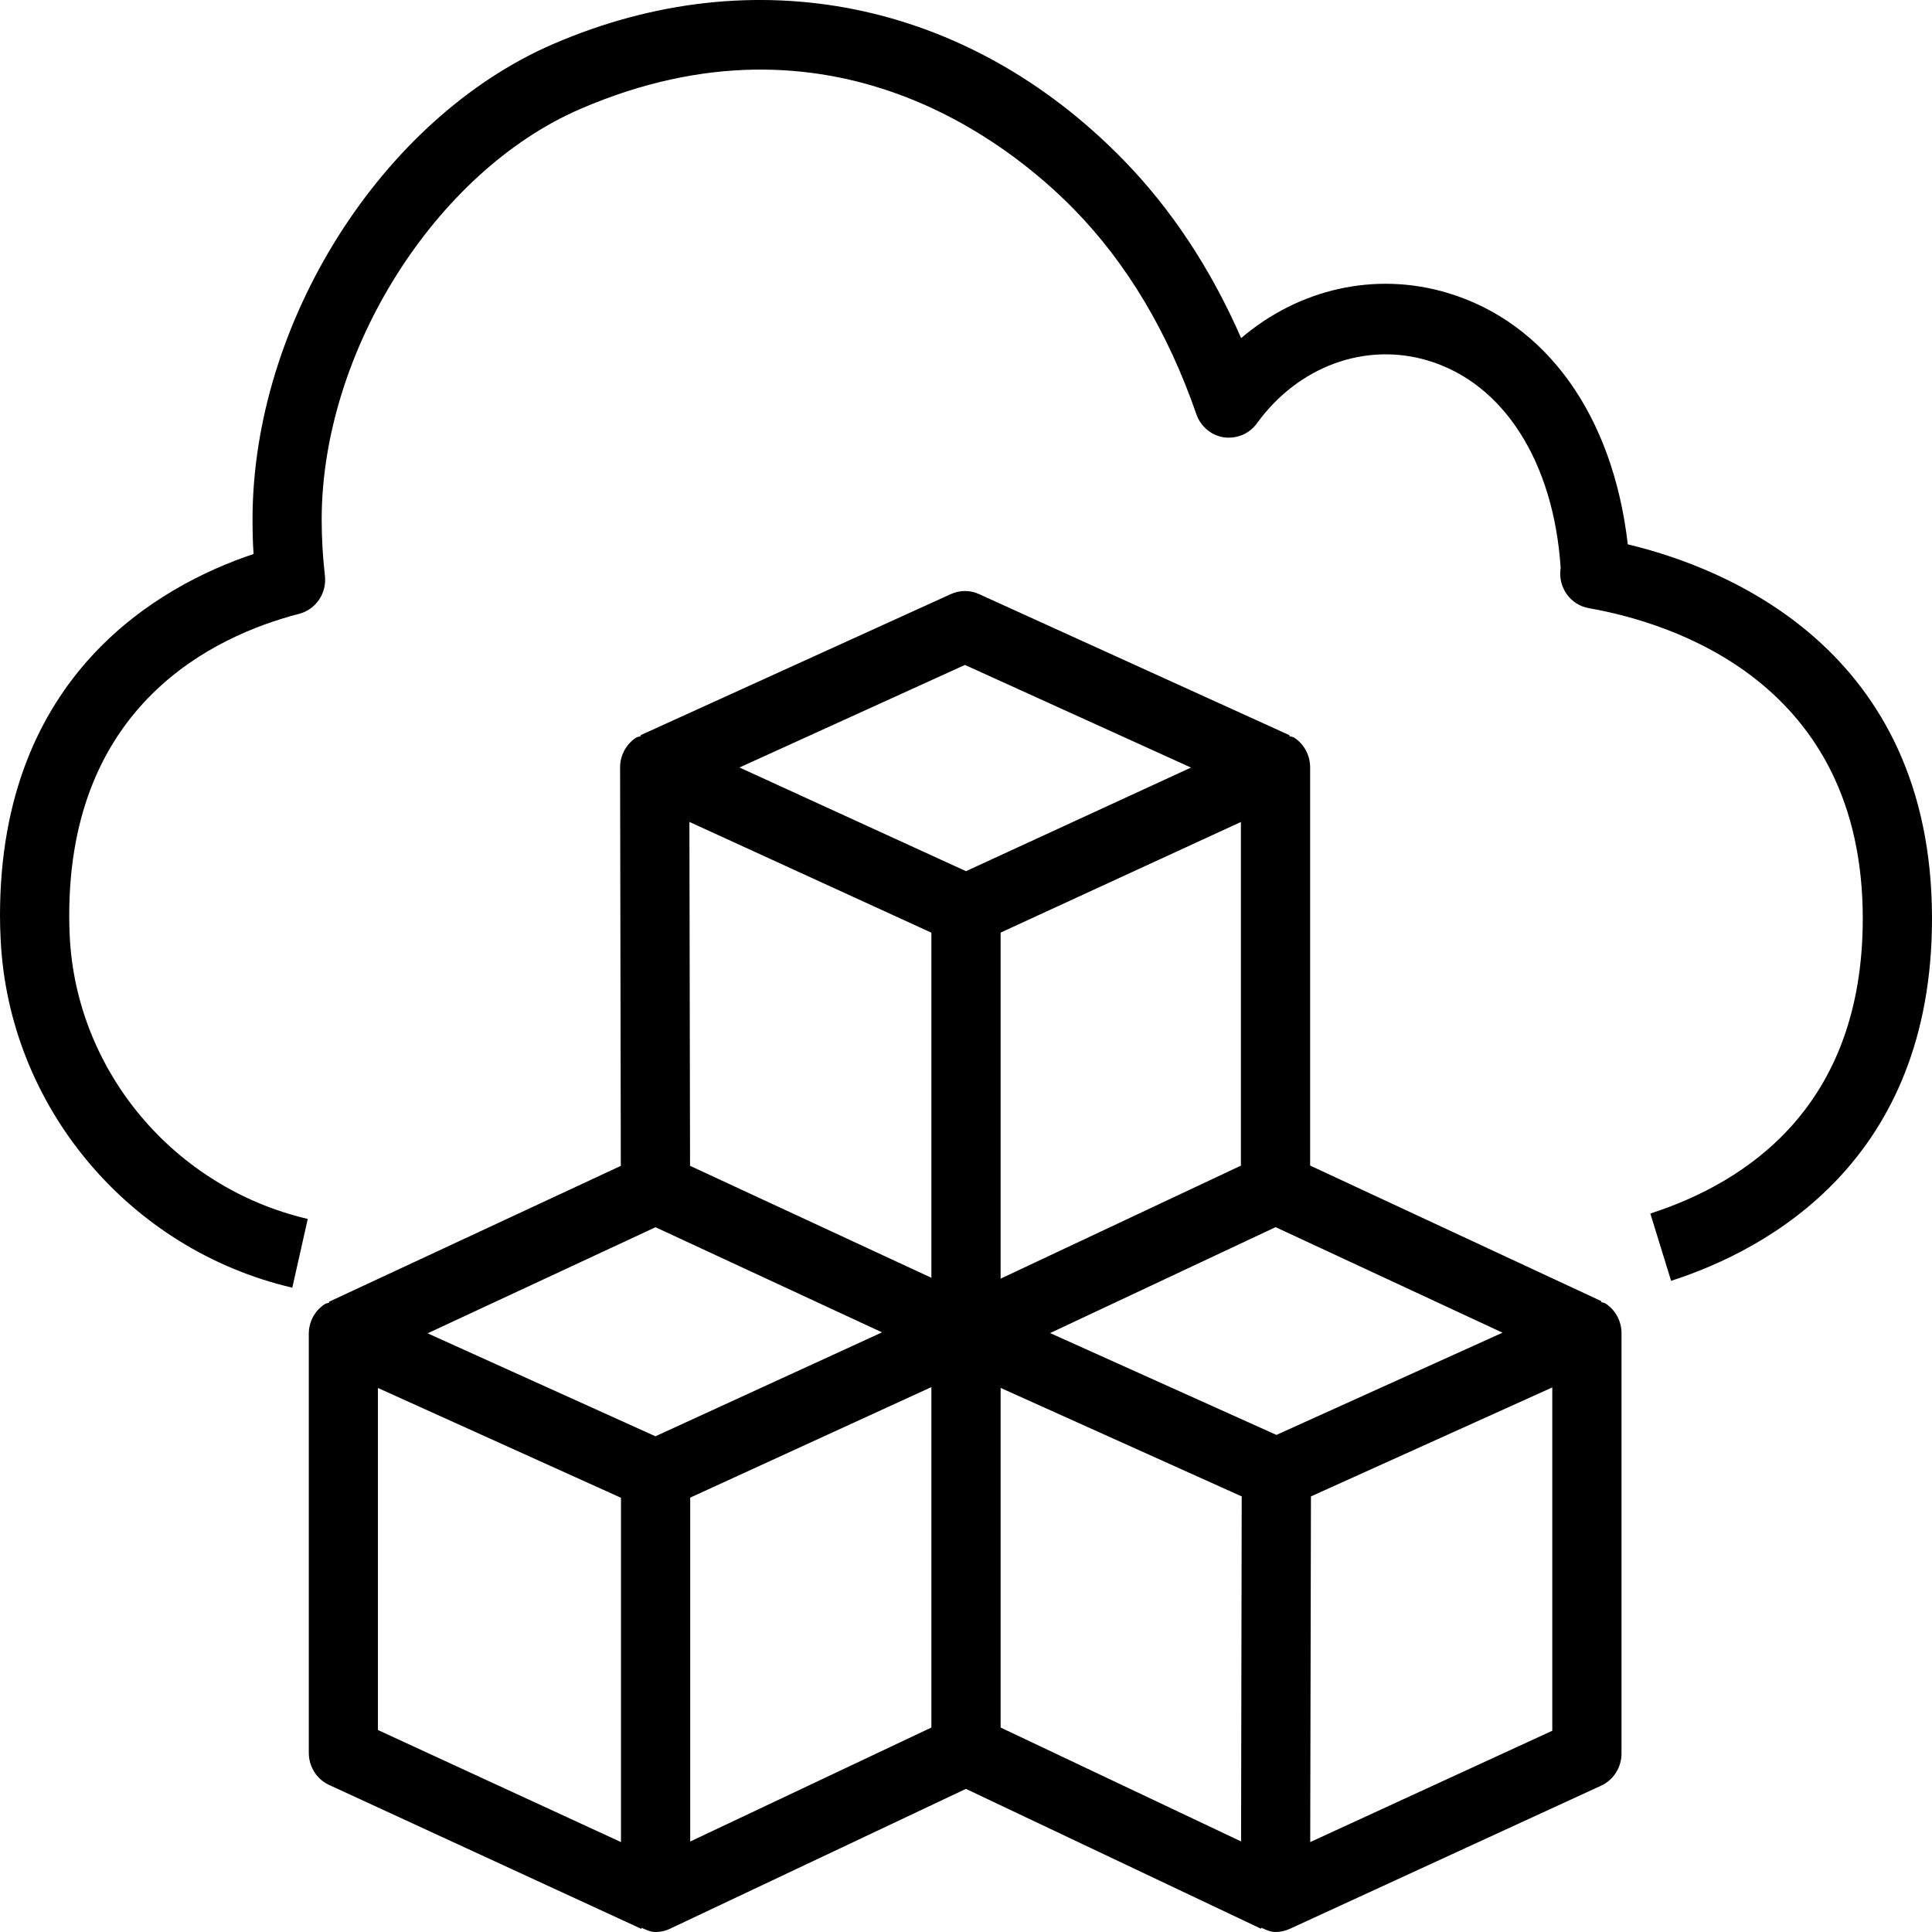 <svg width="24" height="24" viewBox="0 0 24 24" fill="none" xmlns="http://www.w3.org/2000/svg">
<g id="size=24">
<path id="Path" fill-rule="evenodd" clip-rule="evenodd" d="M24 11.41C24 14.416 21.97 15.52 20.759 15.911L20.501 15.075C21.705 14.686 23.14 13.736 23.14 11.41C23.14 8.469 20.761 7.735 19.738 7.555C19.506 7.515 19.349 7.292 19.387 7.054C19.3 5.742 18.682 4.759 17.735 4.478C16.956 4.246 16.124 4.553 15.613 5.26C15.518 5.39 15.366 5.453 15.204 5.433C15.046 5.409 14.915 5.298 14.862 5.146C14.509 4.127 13.998 3.271 13.342 2.6C12.536 1.777 10.324 0.009 7.21 1.353C5.408 2.131 3.996 4.372 3.996 6.455C3.996 6.69 4.01 6.922 4.036 7.149C4.062 7.367 3.925 7.571 3.716 7.625C2.649 7.902 0.86 8.758 0.86 11.373C0.86 11.459 0.862 11.543 0.866 11.626C0.946 13.307 2.163 14.754 3.823 15.142L3.631 15.996C1.596 15.521 0.106 13.74 0.008 11.668C0.003 11.571 0 11.473 0 11.373C0 8.379 1.985 7.272 3.15 6.882C3.14 6.74 3.137 6.598 3.137 6.455C3.137 4.007 4.743 1.466 6.874 0.546C9.371 -0.531 12.018 0.004 13.951 1.982C14.55 2.595 15.042 3.34 15.418 4.2C16.133 3.59 17.078 3.37 17.977 3.637C19.211 4.005 20.037 5.163 20.221 6.762C21.431 7.051 24 8.061 24 11.41ZM19.283 21.5L16.276 22.883L16.285 18.589L19.283 17.235V21.5ZM11.57 21.46L8.574 22.876V18.604L11.57 17.231V21.46ZM8.142 17.842L5.312 16.563L8.143 15.245L10.957 16.551L8.142 17.842ZM4.695 17.242L7.714 18.606V22.883L4.695 21.491V17.242ZM11.987 8.26L14.795 9.535L12 10.822L9.186 9.534L11.987 8.26ZM13.045 16.56L15.846 15.244L18.665 16.555L15.856 17.825L13.045 16.56ZM12.43 17.241L15.425 18.589L15.417 22.875L12.43 21.46V17.241ZM15.415 14.48L12.43 15.884V11.585L15.415 10.211V14.48ZM8.572 14.482L8.564 10.21L11.57 11.586V15.873L8.572 14.482ZM19.888 16.173L19.892 16.163L16.275 14.479V9.532C16.275 9.383 16.201 9.245 16.078 9.164C16.059 9.152 16.035 9.152 16.015 9.143L16.019 9.133L12.162 7.38C12.052 7.329 11.924 7.329 11.812 7.38L7.957 9.133L7.962 9.143C7.941 9.153 7.918 9.152 7.899 9.165C7.777 9.246 7.703 9.384 7.703 9.533L7.712 14.483L4.087 16.171L4.091 16.181C4.071 16.19 4.049 16.19 4.032 16.202C3.909 16.283 3.836 16.421 3.836 16.569V21.774C3.836 21.946 3.934 22.102 4.088 22.173L7.967 23.961L7.972 23.949C8.028 23.974 8.084 24 8.144 24C8.205 24 8.267 23.987 8.324 23.959L11.999 22.222L15.664 23.959L15.67 23.947C15.726 23.974 15.783 24 15.845 24C15.905 24 15.964 23.987 16.022 23.961L19.89 22.182C20.043 22.112 20.143 21.956 20.143 21.783V16.561C20.143 16.413 20.069 16.275 19.947 16.194C19.929 16.182 19.907 16.182 19.888 16.173Z" fill="#000001"/>
</g>
</svg>
